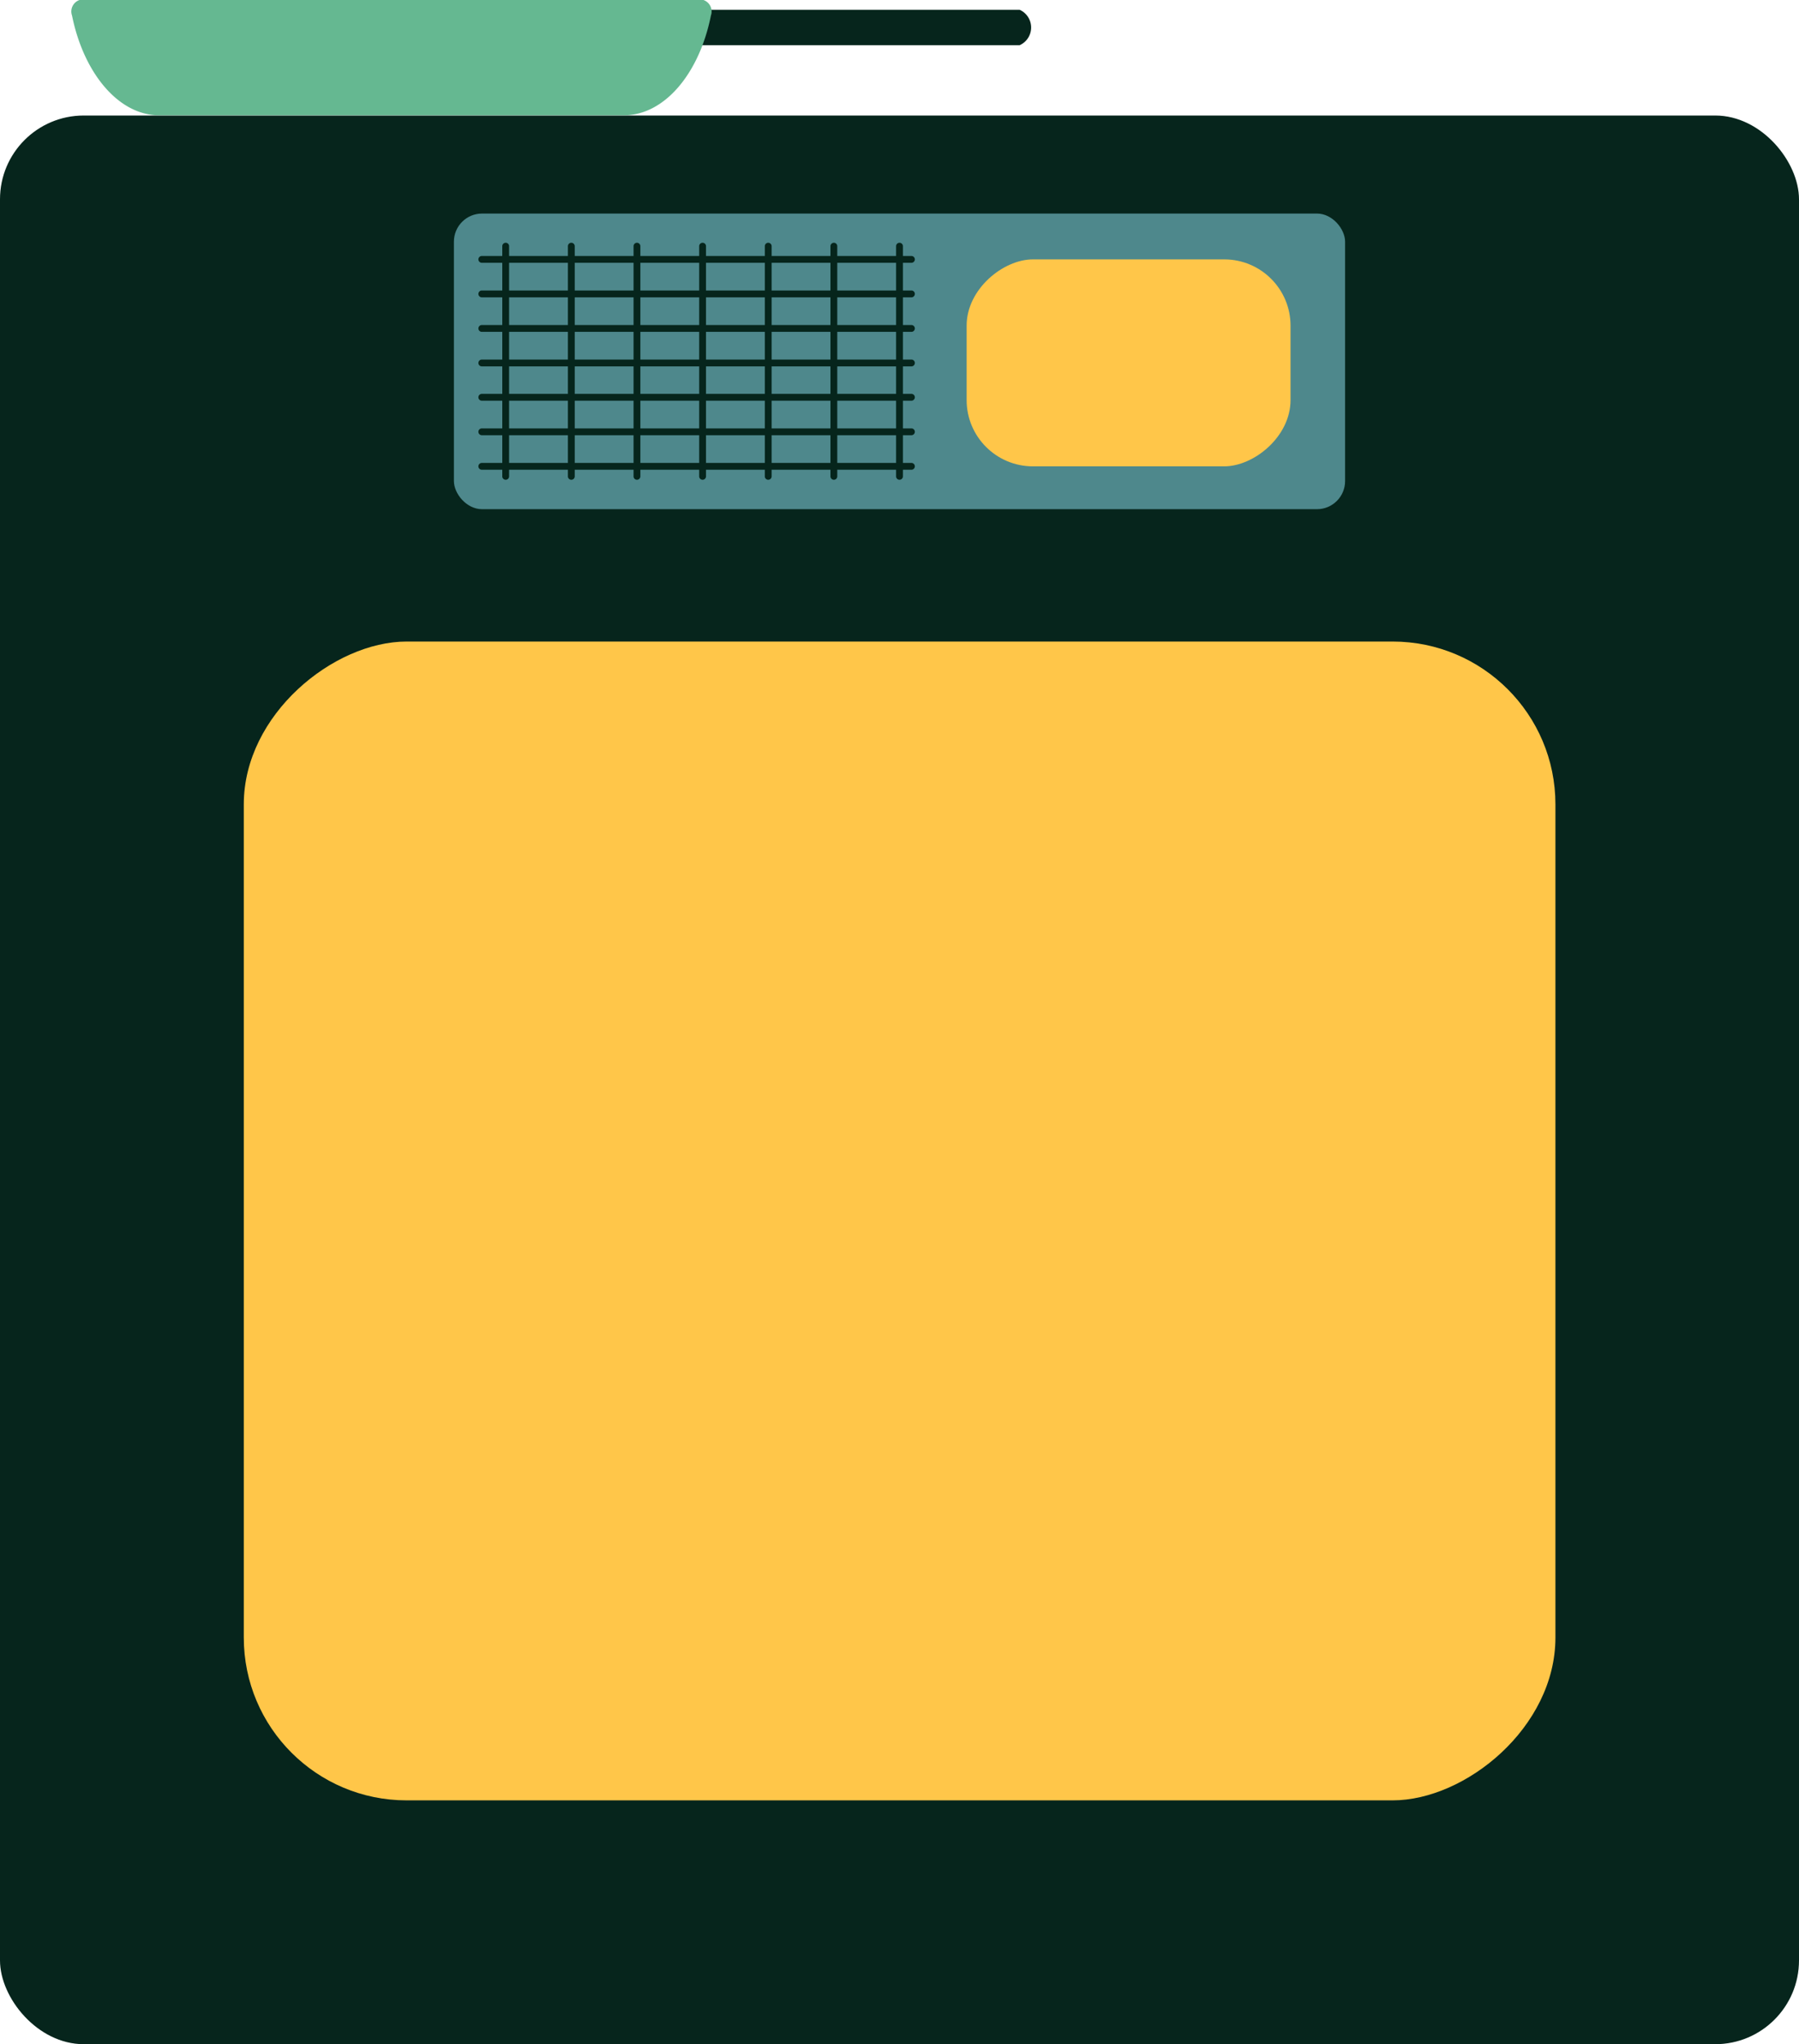 <svg id="Layer_1" data-name="Layer 1" xmlns="http://www.w3.org/2000/svg" viewBox="0 0 84.42 95.9"><defs><style>.cls-1{fill:#65b891;}.cls-2{fill:#06251c;}.cls-3{fill:#ffc649;}.cls-4{fill:#4e888c;}</style></defs><title>Kit_Oven</title><line class="cls-1" x1="19.67" y1="1.08" x2="6.15" y2="1.08"/><path class="cls-2" d="M553.18,828.85h15.2a0.91,0.91,0,0,0,0-1.66h-15.2A0.91,0.91,0,0,0,553.18,828.85Z" transform="translate(-520.53 -826.73)"/><rect class="cls-2" y="5.42" width="84.42" height="90.49" rx="3.93" ry="3.93"/><rect class="cls-3" x="535.55" y="853.24" width="54.37" height="61.55" rx="7.64" ry="7.64" transform="translate(926.23 -505.45) rotate(90)"/><rect class="cls-4" x="21.3" y="10.02" width="41.82" height="13.87" rx="1.32" ry="1.32"/><path class="cls-2" d="M562.74,849.24a0.16,0.16,0,0,1-.16-0.16v-10.8a0.16,0.16,0,0,1,.32,0v10.8A0.16,0.16,0,0,1,562.74,849.24Z" transform="translate(-520.53 -826.73)"/><path class="cls-2" d="M559.66,849.24a0.16,0.16,0,0,1-.16-0.16v-10.8a0.16,0.16,0,0,1,.32,0v10.8A0.16,0.16,0,0,1,559.66,849.24Z" transform="translate(-520.53 -826.73)"/><path class="cls-2" d="M556.58,849.24a0.16,0.16,0,0,1-.16-0.16v-10.8a0.16,0.16,0,0,1,.32,0v10.8A0.16,0.16,0,0,1,556.58,849.24Z" transform="translate(-520.53 -826.73)"/><path class="cls-2" d="M553.5,849.24a0.16,0.16,0,0,1-.16-0.16v-10.8a0.16,0.16,0,1,1,.32,0v10.8A0.16,0.16,0,0,1,553.5,849.24Z" transform="translate(-520.53 -826.73)"/><path class="cls-2" d="M550.42,849.24a0.16,0.16,0,0,1-.16-0.16v-10.8a0.16,0.16,0,1,1,.32,0v10.8A0.16,0.16,0,0,1,550.42,849.24Z" transform="translate(-520.53 -826.73)"/><path class="cls-2" d="M547.34,849.24a0.16,0.16,0,0,1-.16-0.16v-10.8a0.16,0.16,0,0,1,.32,0v10.8A0.16,0.16,0,0,1,547.34,849.24Z" transform="translate(-520.53 -826.73)"/><path class="cls-2" d="M544.26,849.24a0.16,0.16,0,0,1-.16-0.16v-10.8a0.16,0.16,0,0,1,.32,0v10.8A0.16,0.16,0,0,1,544.26,849.24Z" transform="translate(-520.53 -826.73)"/><path class="cls-2" d="M563.3,839.06H543.14a0.16,0.16,0,0,1,0-.32H563.3A0.16,0.16,0,0,1,563.3,839.06Z" transform="translate(-520.53 -826.73)"/><path class="cls-2" d="M563.3,840.68H543.14a0.16,0.16,0,1,1,0-.32H563.3A0.16,0.16,0,0,1,563.3,840.68Z" transform="translate(-520.53 -826.73)"/><path class="cls-2" d="M563.3,842.3H543.14a0.16,0.16,0,0,1,0-.32H563.3A0.16,0.16,0,0,1,563.3,842.3Z" transform="translate(-520.53 -826.73)"/><path class="cls-2" d="M563.3,843.92H543.14a0.16,0.16,0,1,1,0-.32H563.3A0.16,0.16,0,0,1,563.3,843.92Z" transform="translate(-520.53 -826.73)"/><path class="cls-2" d="M563.3,845.53H543.14a0.16,0.16,0,0,1,0-.32H563.3A0.16,0.16,0,0,1,563.3,845.53Z" transform="translate(-520.53 -826.73)"/><path class="cls-2" d="M563.3,847.15H543.14a0.16,0.16,0,0,1,0-.32H563.3A0.16,0.16,0,0,1,563.3,847.15Z" transform="translate(-520.53 -826.73)"/><path class="cls-2" d="M563.3,848.77H543.14a0.16,0.16,0,1,1,0-.32H563.3A0.16,0.16,0,0,1,563.3,848.77Z" transform="translate(-520.53 -826.73)"/><rect class="cls-3" x="568.64" y="836.16" width="9.71" height="15.2" rx="3.11" ry="3.11" transform="translate(896.72 -556.47) rotate(90)"/><path class="cls-1" d="M553.54,826.73a0.57,0.57,0,0,1,.35.73c-0.54,2.71-2.17,4.68-4.09,4.68H528c-1.92,0-3.55-2-4.09-4.68a0.57,0.57,0,0,1,.35-0.73h29.29Z" transform="translate(-520.53 -826.73)"/></svg>